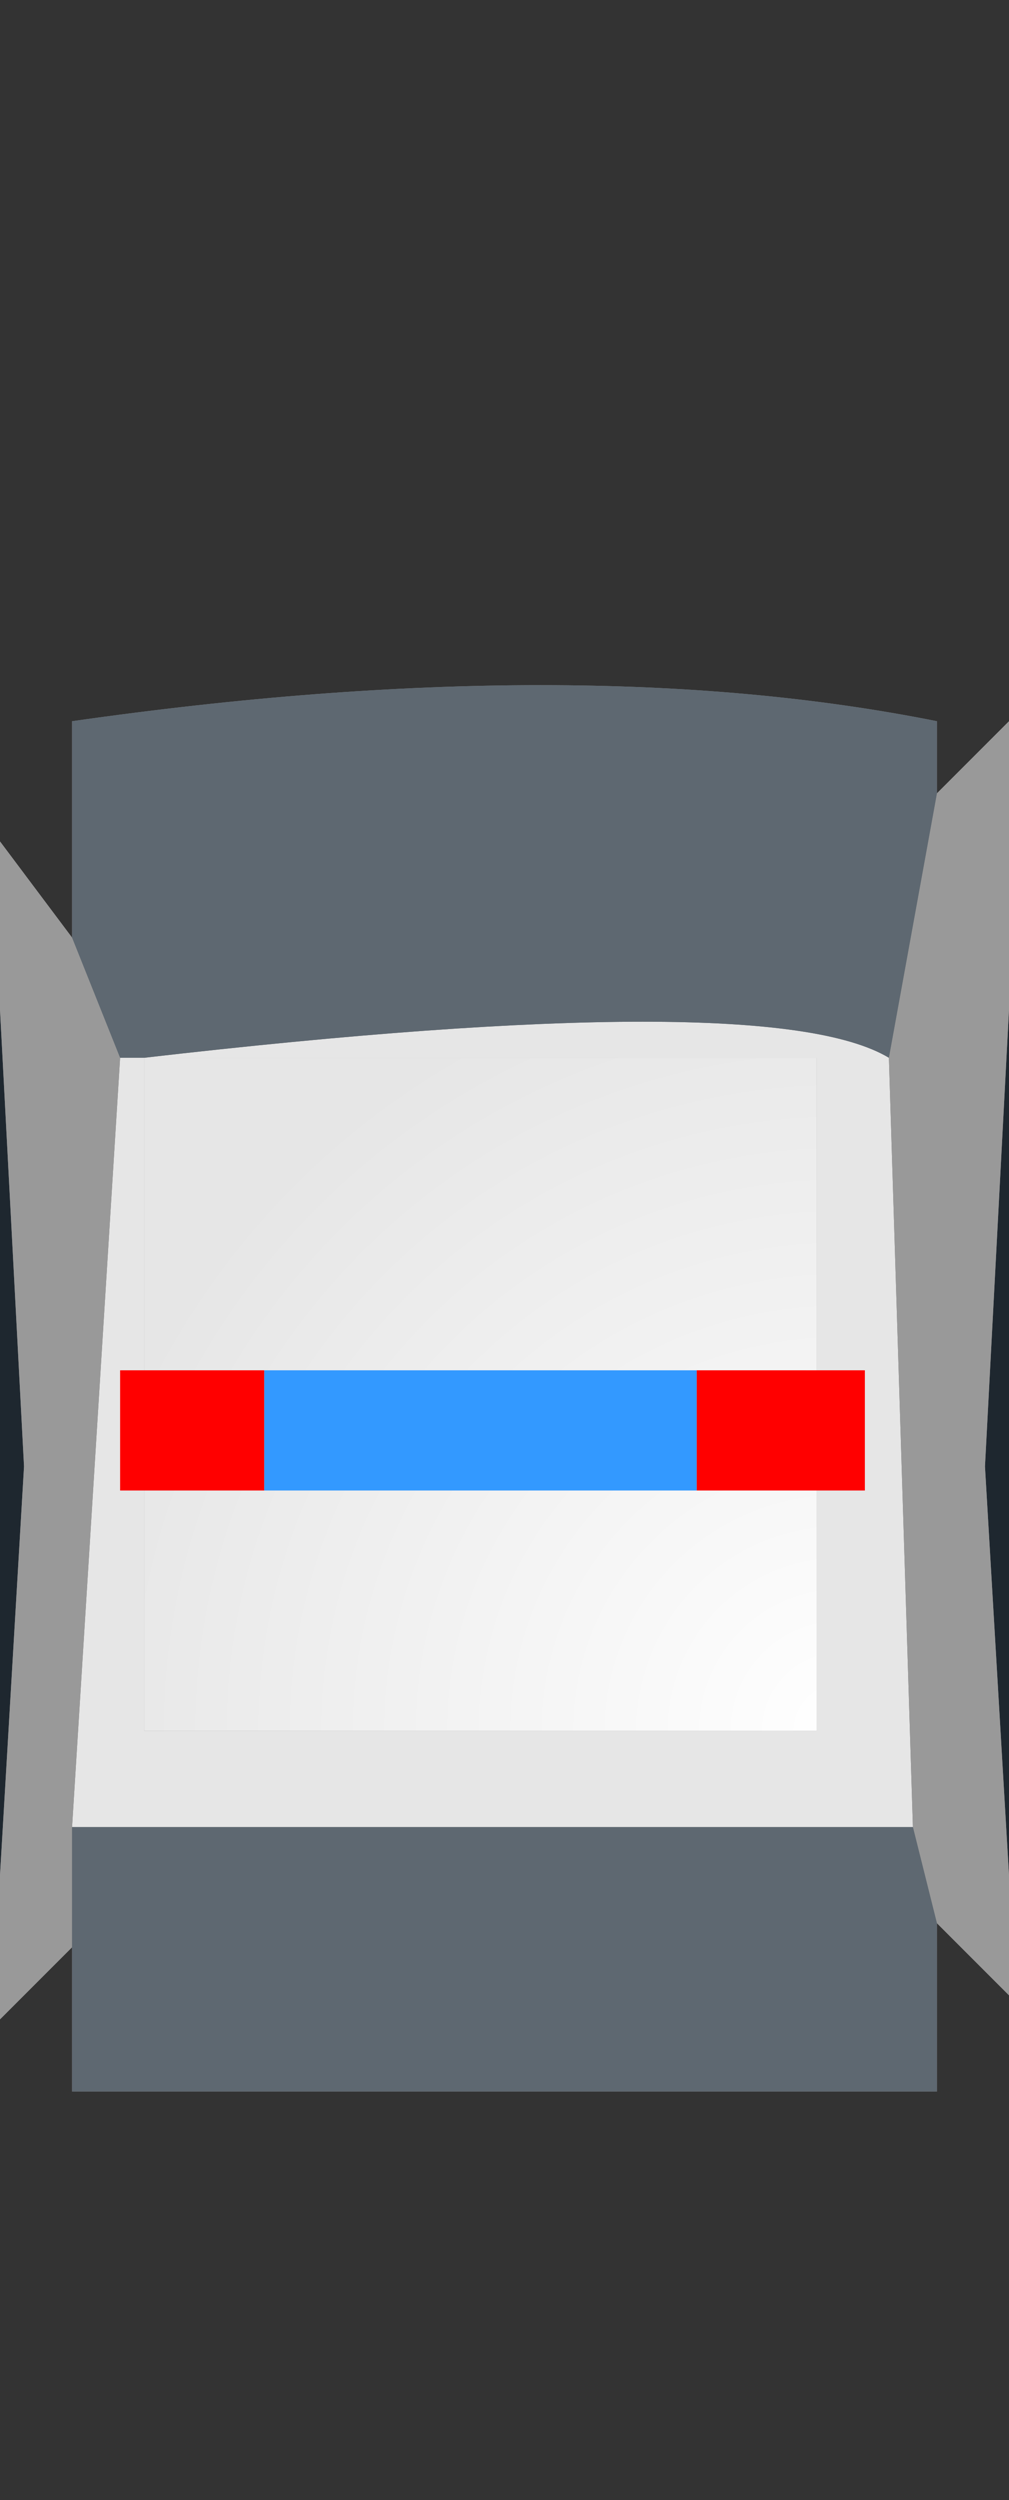 <?xml version="1.0" encoding="UTF-8" standalone="no"?>
<svg xmlns:ffdec="https://www.free-decompiler.com/flash" xmlns:xlink="http://www.w3.org/1999/xlink" ffdec:objectType="shape" height="5.2px" width="2.1px" xmlns="http://www.w3.org/2000/svg">
  <rect width="100%" height="100%" fill="#808080" stroke="none"/>
  <g transform="matrix(1.0, 0.0, 0.0, 1.0, -0.15, -0.2)">
    <path d="M0.3 2.15 L0.15 1.95 0.15 0.2 2.25 0.2 2.25 1.7 2.1 1.85 2.1 1.7 Q1.35 1.55 0.3 1.7 L0.3 2.15 M0.15 4.4 L0.3 4.25 0.3 4.55 2.1 4.55 2.1 4.2 2.25 4.35 2.25 5.4 0.15 5.4 0.15 4.4" fill="#333333" fill-rule="evenodd" stroke="none"/>
    <path d="M0.15 2.3 L0.2 3.25 0.15 4.1 0.15 2.3 M2.25 2.3 L2.25 4.1 2.2 3.25 2.25 2.3" fill="#1e272f" fill-rule="evenodd" stroke="none"/>
    <path d="M0.3 4.0 L0.4 2.4 0.45 2.4 Q1.75 2.25 2.0 2.4 L2.05 4.0 0.3 4.0 M0.45 2.4 L0.45 3.8 1.85 3.8 1.85 2.4 0.45 2.4" fill="#e6e6e6" fill-rule="evenodd" stroke="none"/>
    <path d="M0.3 2.15 L0.4 2.4 0.3 4.0 0.3 4.25 0.15 4.4 0.15 4.1 0.2 3.25 0.15 2.3 0.15 1.95 0.3 2.15 M2.0 2.4 L2.1 1.85 2.25 1.7 2.25 2.3 2.2 3.25 2.25 4.1 2.25 4.35 2.1 4.2 2.05 4.0 2.0 2.4" fill="#999999" fill-rule="evenodd" stroke="none"/>
    <path d="M0.45 2.4 L1.85 2.4 1.85 3.8 0.45 3.8 0.45 2.4" fill="url(#gradient0)" fill-rule="evenodd" stroke="none"/>
    <path d="M0.4 2.4 L0.3 2.15 0.3 1.7 Q1.35 1.55 2.1 1.7 L2.1 1.85 2.0 2.4 Q1.75 2.25 0.45 2.4 L0.4 2.4 M0.3 4.25 L0.3 4.0 2.05 4.0 2.1 4.2 2.1 4.55 0.3 4.55 0.3 4.25" fill="#5e6871" fill-rule="evenodd" stroke="none"/>
    <path d="M0.7 3.3 L0.4 3.3 0.4 3.05 0.7 3.05 0.7 3.3 M1.6 3.05 L1.95 3.05 1.95 3.3 1.6 3.3 1.6 3.05" fill="#ff0000" fill-rule="evenodd" stroke="none"/>
    <path d="M0.7 3.05 L1.6 3.05 1.6 3.3 0.7 3.3 0.7 3.05" fill="#3399ff" fill-rule="evenodd" stroke="none"/>
  </g>
  <defs>
    <radialGradient cx="0" cy="0" gradientTransform="matrix(0.002, 0.0, 0.0, 0.002, 1.9, 3.8)" gradientUnits="userSpaceOnUse" id="gradient0" r="819.2" spreadMethod="pad">
      <stop offset="0.0" stop-color="#ffffff"/>
      <stop offset="1.0" stop-color="#e6e6e6"/>
    </radialGradient>
  </defs>
</svg>

